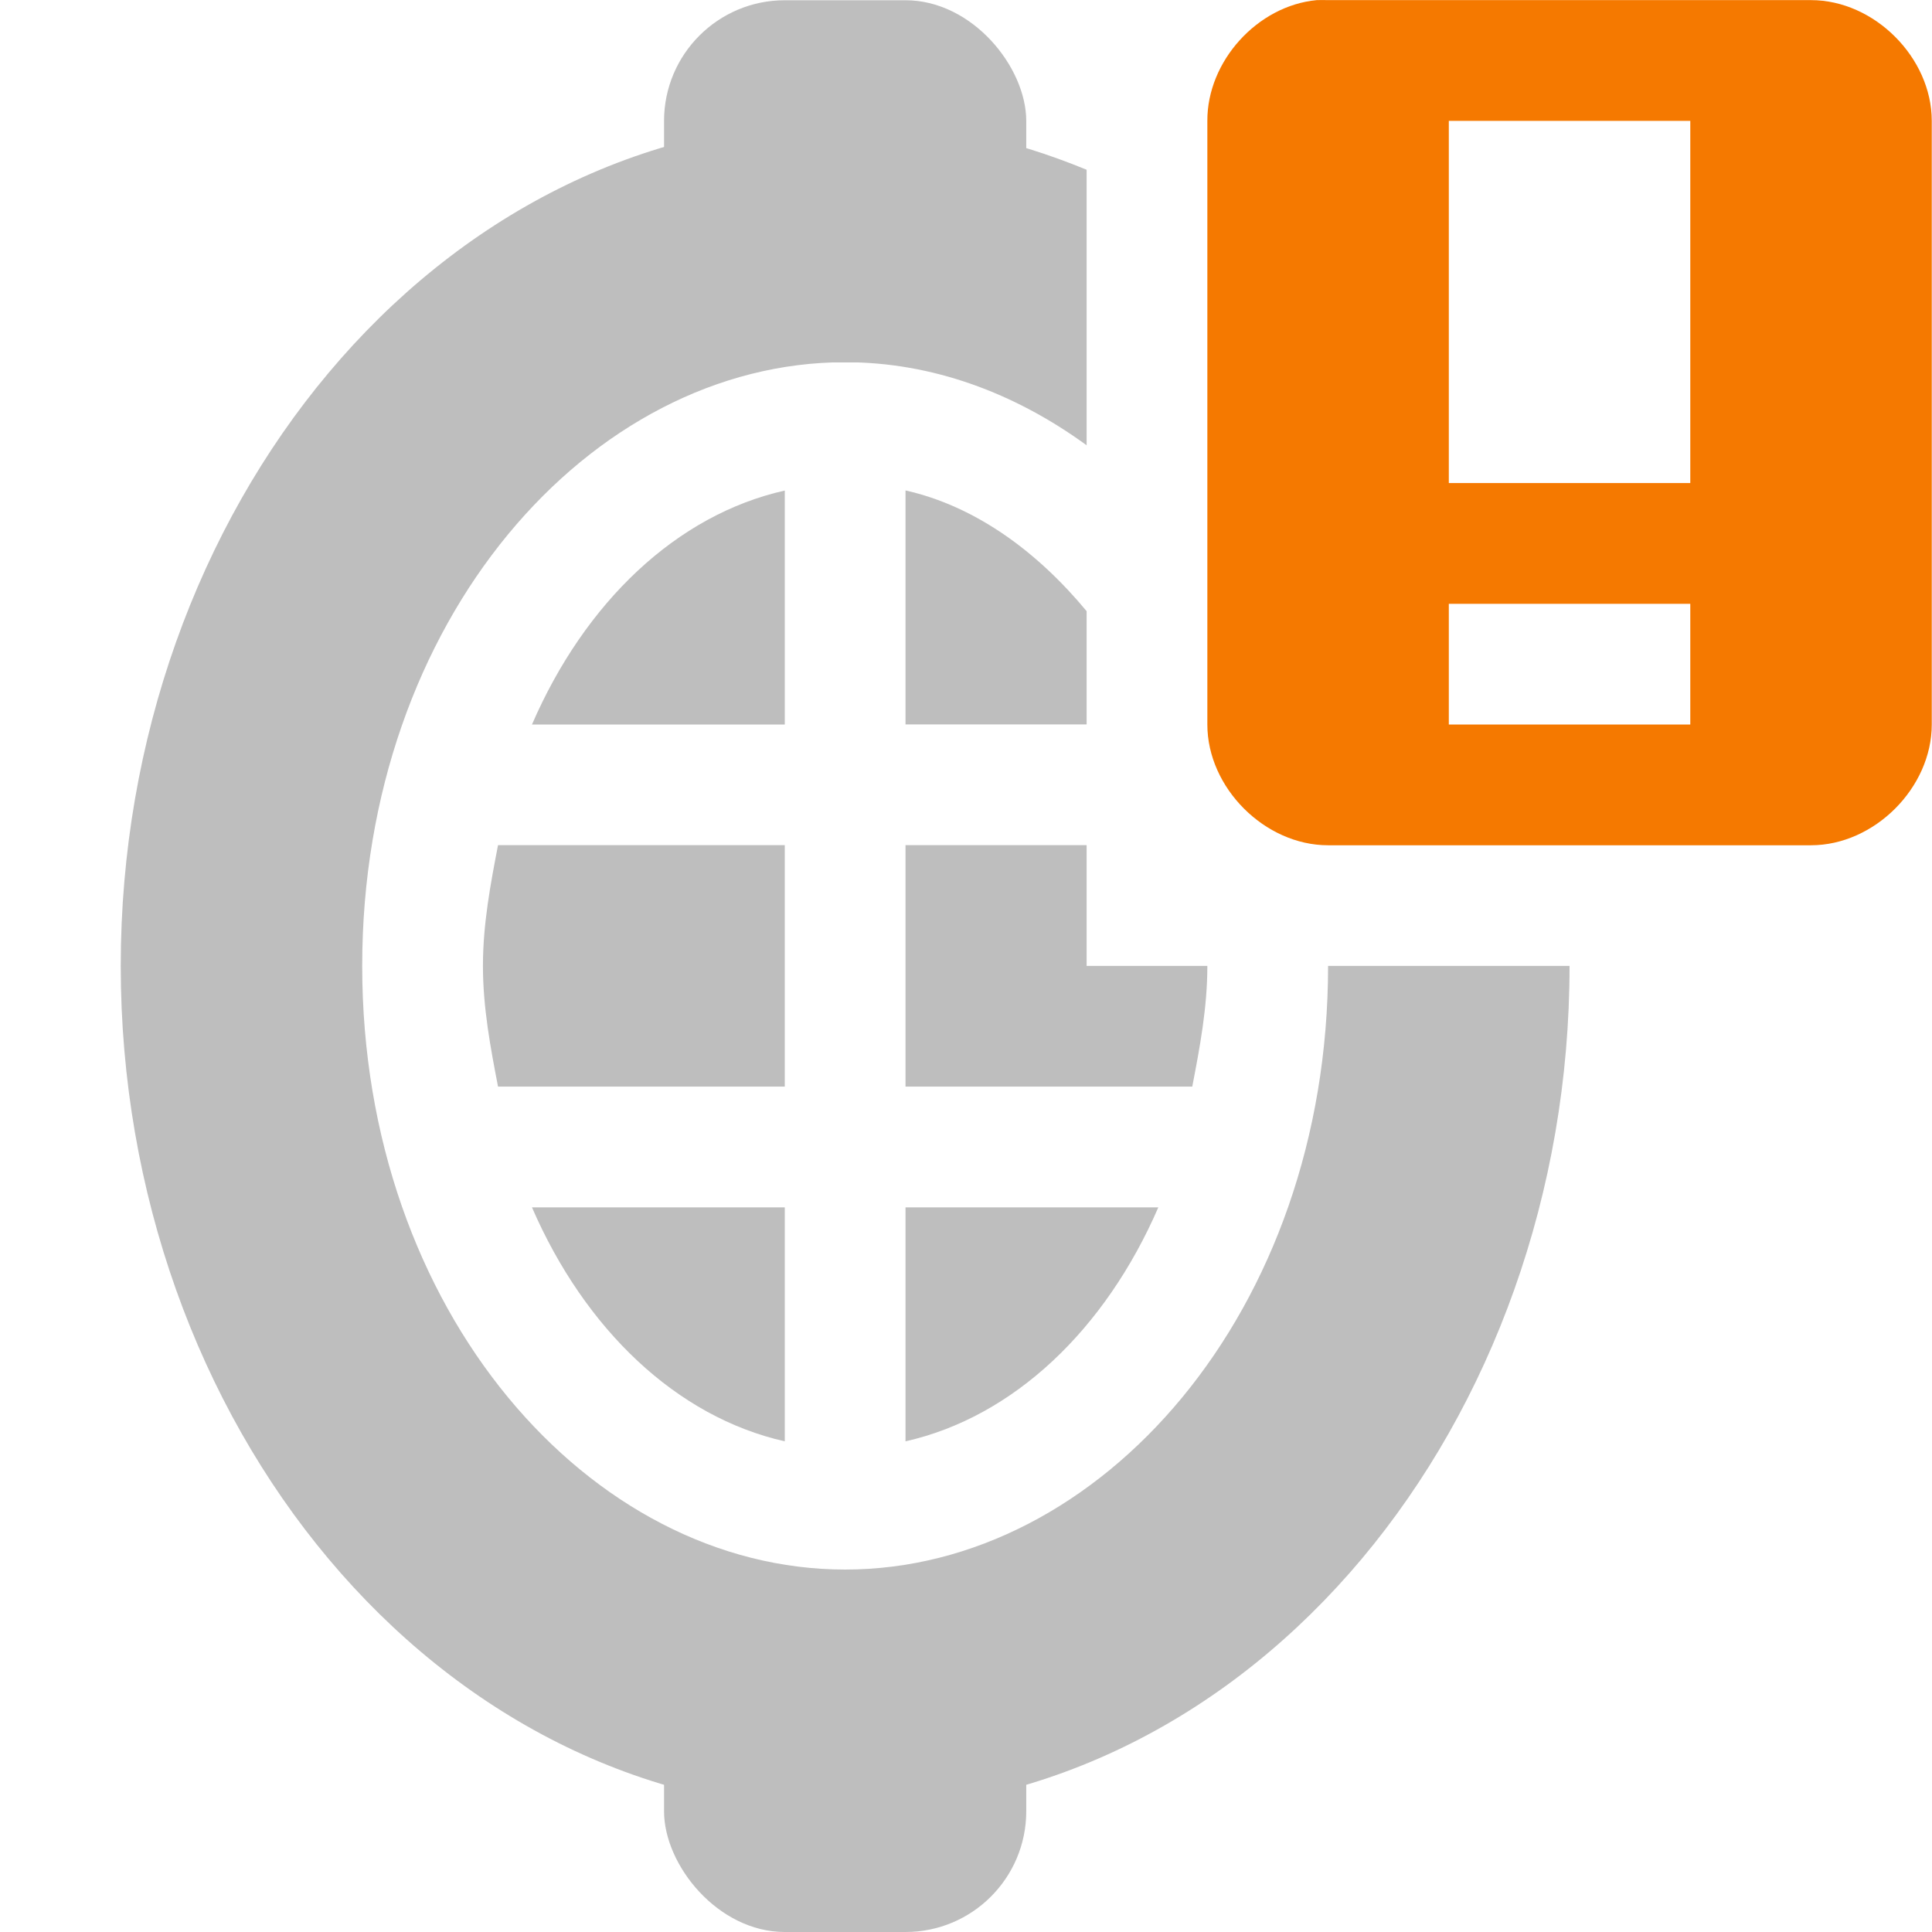 <?xml version="1.0" encoding="UTF-8" standalone="no"?>
<!-- Created with Inkscape (http://www.inkscape.org/) -->

<svg
   xmlns:dc="http://purl.org/dc/elements/1.1/"
   xmlns:cc="http://creativecommons.org/ns#"
   xmlns:rdf="http://www.w3.org/1999/02/22-rdf-syntax-ns#"
   xmlns:svg="http://www.w3.org/2000/svg"
   xmlns="http://www.w3.org/2000/svg"
   xmlns:sodipodi="http://sodipodi.sourceforge.net/DTD/sodipodi-0.dtd"
   xmlns:inkscape="http://www.inkscape.org/namespaces/inkscape"
   width="16.002"
   height="16.002"
   id="svg7121"
   version="1.1"
   inkscape:version="0.48.4 r9939"
   sodipodi:docname="nut-battery-full-load-full-caution-symbolic.svg">
  <title
     id="title3251">walNUT</title>
  <defs
     id="defs7123" />
  <sodipodi:namedview
     id="base"
     pagecolor="#3a3b39"
     bordercolor="#666666"
     borderopacity="1.0"
     inkscape:pageopacity="1"
     inkscape:pageshadow="2"
     inkscape:zoom="22.627417"
     inkscape:cx="-11.660658"
     inkscape:cy="2.1448948"
     inkscape:current-layer="layer40"
     showgrid="true"
     inkscape:grid-bbox="true"
     inkscape:document-units="px"
     gridtolerance="10"
     inkscape:window-width="1680"
     inkscape:window-height="991"
     inkscape:window-x="0"
     inkscape:window-y="27"
     inkscape:window-maximized="1"
     inkscape:snap-bbox="true"
     inkscape:snap-bbox-edge-midpoints="false"
     inkscape:bbox-nodes="false"
     inkscape:bbox-paths="false"
     fit-margin-left="1"
     fit-margin-top="0"
     fit-margin-right="0"
     fit-margin-bottom="0">
    <inkscape:grid
       type="xygrid"
       id="grid7129"
       empspacing="2"
       visible="true"
       enabled="true"
       snapvisiblegridlinesonly="true"
       originx="1px"
       originy="0.002px" />
  </sodipodi:namedview>
  <g
     style="display:inline"
     inkscape:groupmode="layer"
     inkscape:label="seed battery 1/3"
     id="g10721"
     sodipodi:insensitive="true"
     transform="translate(1,0)">
    <path
       inkscape:connector-curvature="0"
       id="path10731"
       d="M 3.406,10 C 3.845,11.012 4.604,11.736 5.5,11.938 L 5.5,10 3.406,10 z"
       style="fill:#bebebe;fill-opacity:1;stroke:none;display:inline" />
  </g>
  <g
     id="g10733"
     inkscape:label="seed battery 2/3"
     inkscape:groupmode="layer"
     style="display:inline"
     sodipodi:insensitive="true"
     transform="translate(1,0)">
    <path
       style="fill:#bebebe;fill-opacity:1;stroke:none;display:inline"
       d="M 3.125,7 C 3.063,7.321 3,7.653 3,8 c 0,0.347 0.063,0.679 0.125,1 l 2.375,0 0,-2 -2.375,0 z"
       id="path10739"
       inkscape:connector-curvature="0" />
  </g>
  <g
     style="display:inline"
     inkscape:groupmode="layer"
     inkscape:label="seed battery 3/3"
     id="g10745"
     sodipodi:insensitive="true"
     transform="translate(1,0)">
    <path
       inkscape:connector-curvature="0"
       id="path10748"
       d="m 5.5,4.063 c -0.896,0.201 -1.655,0.925 -2.094,1.938 l 2.094,0 0,-1.938 z"
       style="fill:#bebebe;fill-opacity:1;stroke:none;display:inline" />
  </g>
  <g
     inkscape:groupmode="layer"
     id="layer23"
     inkscape:label="seed load 1/3 complete"
     style="display:inline"
     sodipodi:insensitive="true"
     transform="translate(1,0)">
    <path
       inkscape:connector-curvature="0"
       style="fill:#bebebe;fill-opacity:1;stroke:none;display:inline"
       d="m 6.5,10 0,1.938 C 7.396,11.736 8.155,11.012 8.594,10 L 6.5,10 z"
       id="path6986" />
  </g>
  <g
     id="g16065"
     inkscape:label="seed load 2/3 part"
     inkscape:groupmode="layer"
     style="display:inline"
     sodipodi:insensitive="true"
     transform="translate(1,0)">
    <path
       style="fill:#bebebe;fill-opacity:1;stroke:none;display:inline"
       d="m 6.5,7 0,2 2.375,0 C 8.937,8.679 9,8.347 9,8 L 8,8 8,7 6.5,7 z"
       id="path16067"
       inkscape:connector-curvature="0" />
  </g>
  <g
     style="display:inline"
     inkscape:groupmode="layer"
     inkscape:label="seed load 3/3 part"
     id="g16069"
     sodipodi:insensitive="true"
     transform="translate(1,0)">
    <path
       style="fill:#bebebe;fill-opacity:1;stroke:none;display:inline"
       d="M 6.5,4.062 6.5,6 8,6 8,5.062 C 7.586,4.563 7.076,4.192 6.5,4.062 z"
       id="path16071"
       inkscape:connector-curvature="0" />
  </g>
  <g
     style="display:inline"
     inkscape:label="shell ring alarm"
     id="g4916"
     inkscape:groupmode="layer"
     sodipodi:insensitive="true"
     transform="translate(1,0)">
    <path
       style="font-size:medium;font-style:normal;font-variant:normal;font-weight:normal;font-stretch:normal;text-indent:0;text-align:start;text-decoration:none;line-height:normal;letter-spacing:normal;word-spacing:normal;text-transform:none;direction:ltr;block-progression:tb;writing-mode:lr-tb;text-anchor:start;baseline-shift:baseline;color:#000000;fill:#bebebe;fill-opacity:1;stroke:none;stroke-width:1.564;marker:none;visibility:visible;display:inline;overflow:visible;enable-background:accumulate;font-family:Sans;-inkscape-font-specification:Sans"
       d="M 6,1 C 2.59,1 0,4.236 0,8 c 0,3.764 2.59,7 6,7 3.41,0 6,-3.236 6,-7 L 10,8 C 10,10.863 8.113,13 6,13 3.887,13 2,10.863 2,8 2,5.137 3.887,3 6,3 6.717,3 7.4,3.251 8,3.688 L 8,1.406 C 7.376,1.149 6.712,1 6,1 z"
       id="path4918"
       inkscape:connector-curvature="0" />
  </g>
  <g
     inkscape:groupmode="layer"
     id="g4408"
     inkscape:label="shell peak low"
     style="display:inline"
     transform="translate(1,0)"
     sodipodi:insensitive="true">
    <rect
       ry="1"
       style="fill:#bebebe;fill-opacity:1;fill-rule:nonzero;stroke:none;display:inline"
       id="rect4410"
       width="3"
       height="3"
       x="4.5"
       y="13.002" />
  </g>
  <g
     transform="translate(1,0)"
     style="display:inline"
     inkscape:label="shell peak up"
     id="g3483"
     inkscape:groupmode="layer"
     sodipodi:insensitive="true">
    <rect
       y="0.002"
       x="4.5"
       height="3"
       width="3"
       id="rect3485"
       style="fill:#bebebe;fill-opacity:1;fill-rule:nonzero;stroke:none;display:inline"
       ry="1" />
  </g>
  <g
     inkscape:groupmode="layer"
     id="layer40"
     inkscape:label="alarm"
     style="display:inline"
     sodipodi:insensitive="true"
     transform="translate(1,0)">
    <path
       class="warning"
       style="font-size:medium;font-style:normal;font-variant:normal;font-weight:normal;font-stretch:normal;text-indent:0;text-align:start;text-decoration:none;line-height:normal;letter-spacing:normal;word-spacing:normal;text-transform:none;direction:ltr;block-progression:tb;writing-mode:lr-tb;text-anchor:start;baseline-shift:baseline;color:#000000;fill:#f57900;fill-opacity:1;fill-rule:nonzero;stroke:none;stroke-width:2;marker:none;visibility:visible;display:inline;overflow:visible;enable-background:accumulate;font-family:Sans;-inkscape-font-specification:Sans"
       d="M 9.906,0.001 C 9.415,0.047 8.998,0.507 9,1.001 l 0,5 c 5.24e-5,0.524 0.476,1 1,1 l 4,0 c 0.524,-5.24e-5 1,-0.476 1,-1 l 0,-5 c -5.2e-5,-0.524 -0.476,-1 -1,-1 l -4,0 c -0.031,-0.001 -0.063,-0.001 -0.094,0 z m 1.094,1 2,0 0,3 -2,0 0,-3 z m 0,4 2,0 0,1 -2,0 0,-1 z"
       id="rect15469"
       inkscape:connector-curvature="0" />
  </g>
</svg>
